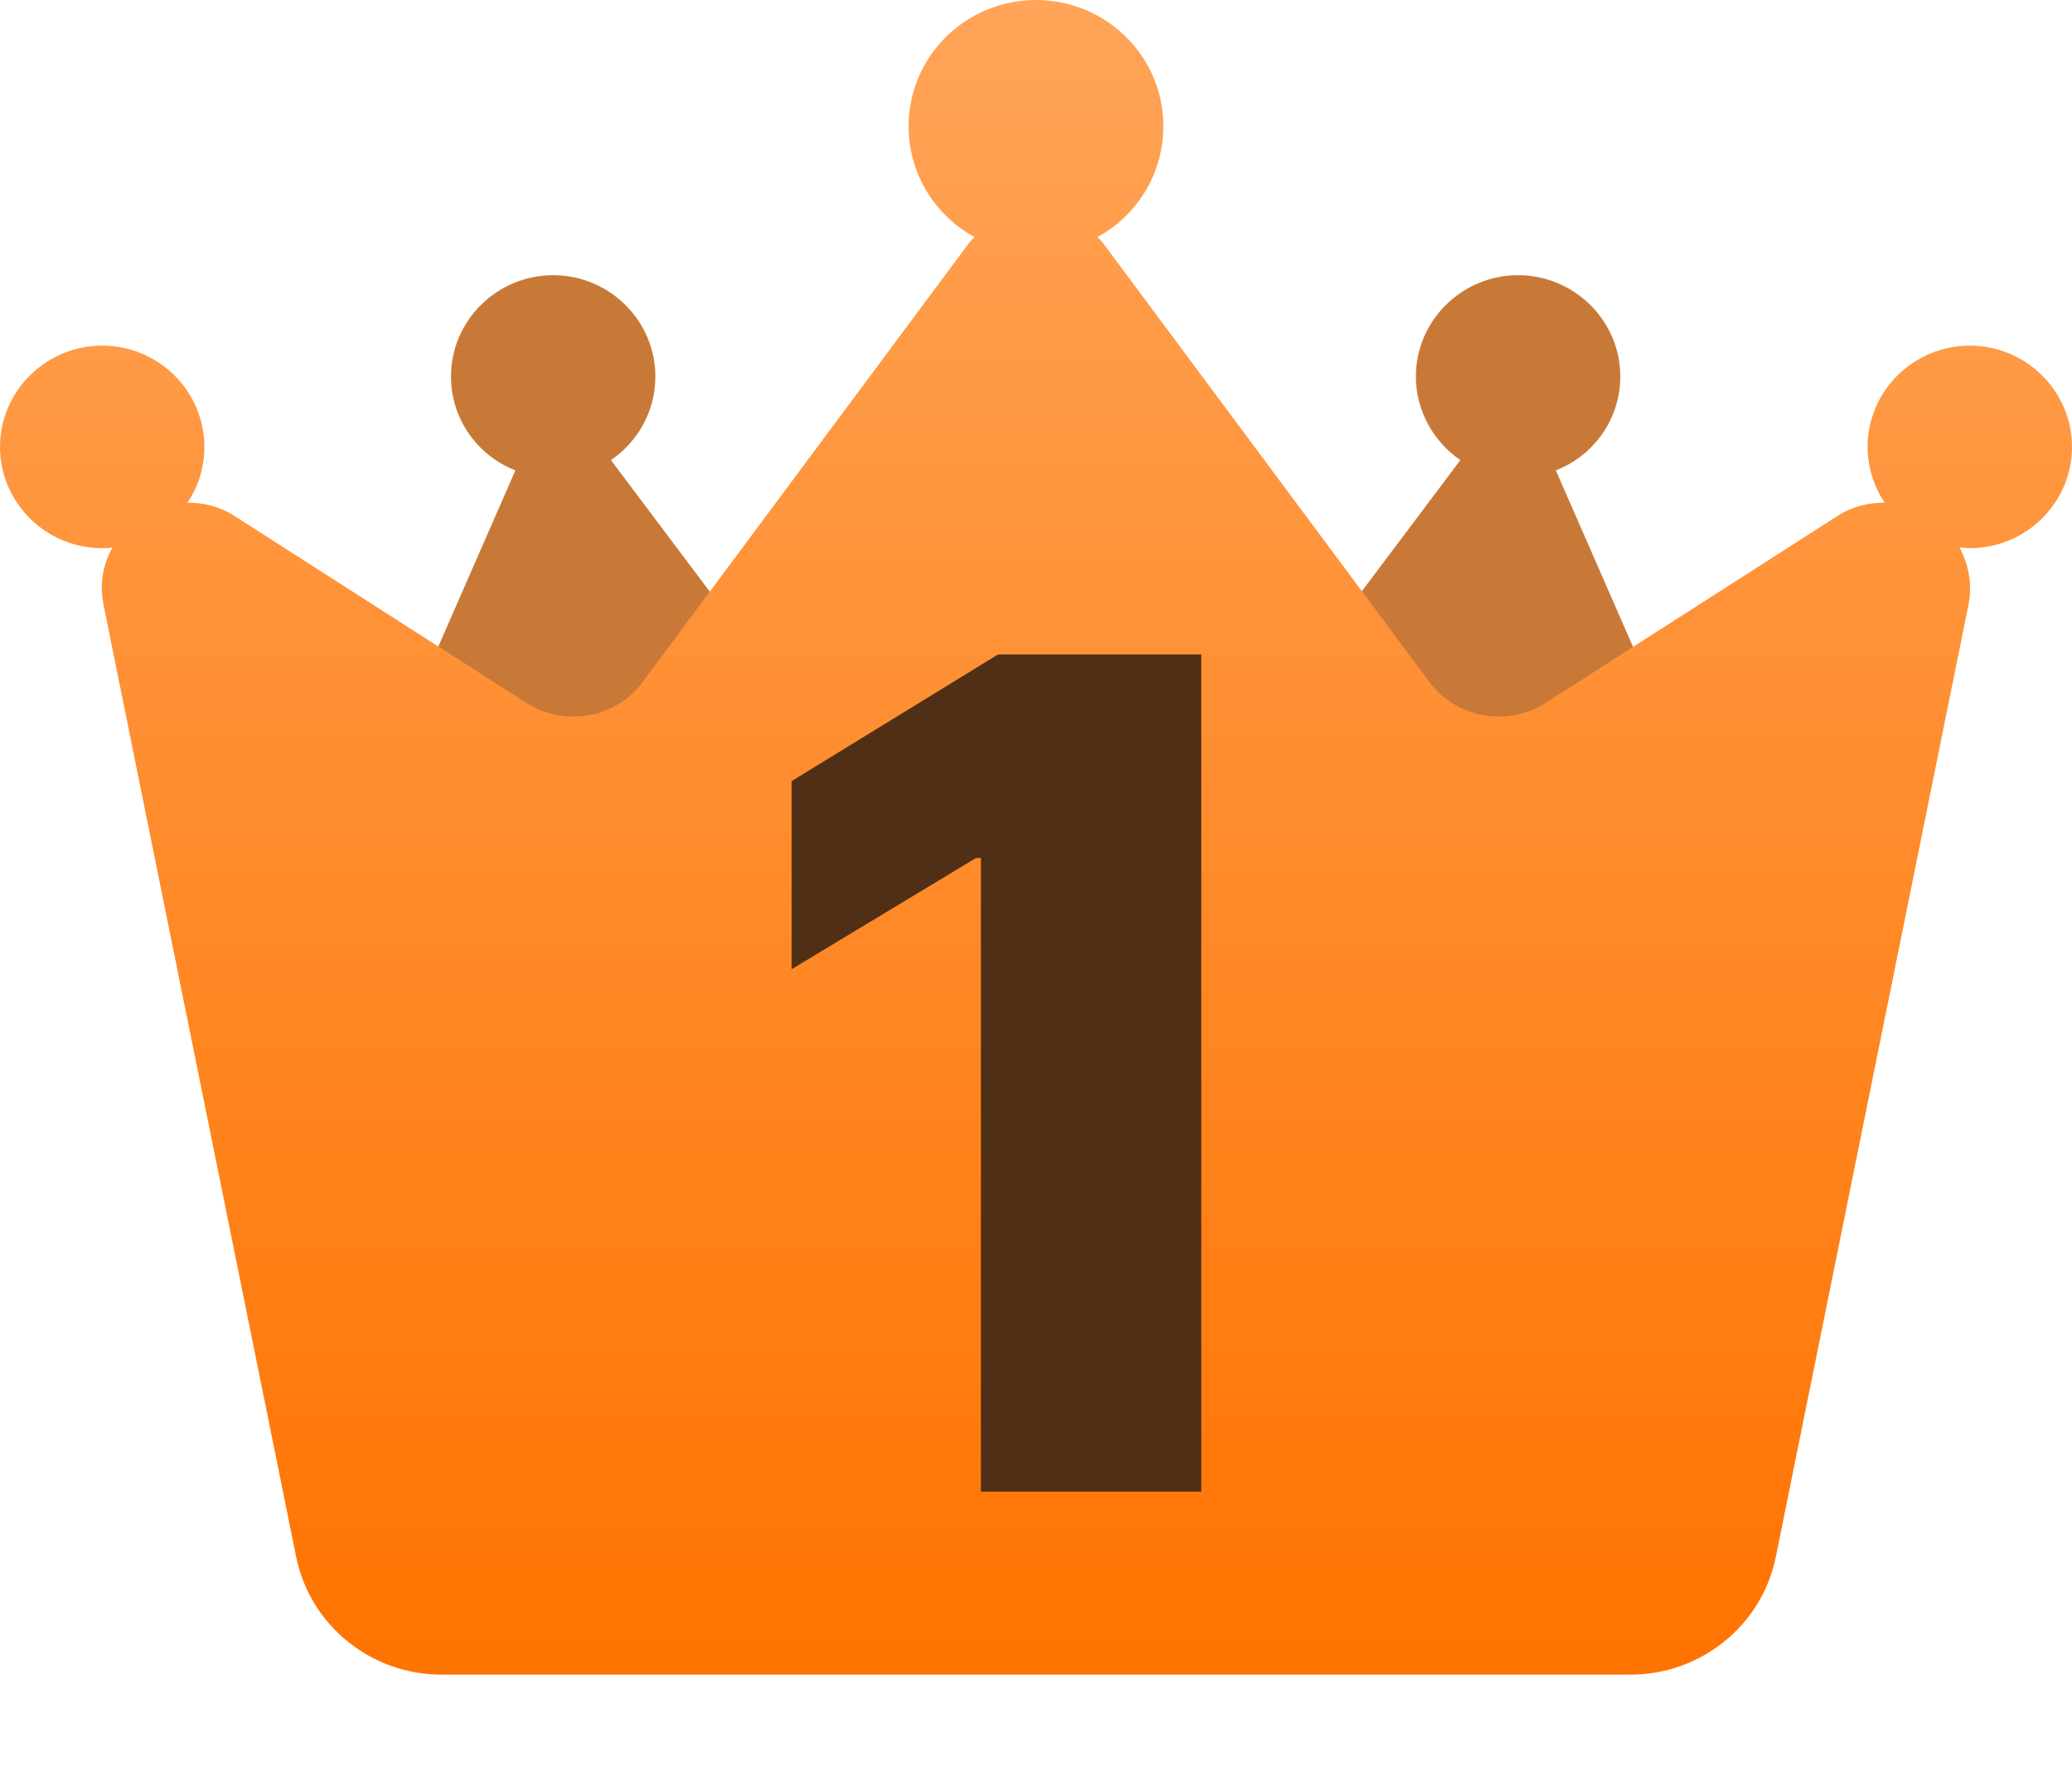 <svg width="35" height="30" viewBox="0 0 35 30" fill="none" xmlns="http://www.w3.org/2000/svg">
<path fill-rule="evenodd" clip-rule="evenodd" d="M10.32 7.773L14.298 13.066L6.054 14.008L8.706 7.946C8.068 7.699 7.618 7.079 7.618 6.36C7.618 5.418 8.393 4.649 9.344 4.649C10.295 4.649 11.07 5.418 11.07 6.36C11.07 6.955 10.77 7.463 10.32 7.773ZM26.281 7.946L28.933 14.008L20.69 13.066L24.668 7.773C24.217 7.463 23.917 6.942 23.917 6.36C23.917 5.418 24.693 4.649 25.643 4.649C26.594 4.649 27.37 5.418 27.37 6.36C27.37 7.079 26.919 7.699 26.281 7.946Z" fill="#C97937"/>
<path d="M35 7.55C35 6.607 34.224 5.839 33.274 5.839C32.323 5.839 31.547 6.607 31.547 7.55C31.547 7.897 31.66 8.231 31.835 8.492C31.56 8.492 31.285 8.554 31.022 8.727L26.106 11.876C25.456 12.285 24.605 12.136 24.142 11.517L18.676 4.165C18.638 4.103 18.588 4.054 18.538 4.004C19.201 3.645 19.651 2.938 19.651 2.132C19.651 0.955 18.688 0 17.5 0C16.312 0 15.348 0.955 15.348 2.132C15.348 2.938 15.799 3.645 16.462 4.004C16.412 4.054 16.362 4.103 16.324 4.165L10.858 11.517C10.407 12.136 9.544 12.285 8.894 11.876L3.978 8.727C3.715 8.554 3.44 8.492 3.165 8.492C3.352 8.219 3.452 7.897 3.452 7.55C3.452 6.607 2.677 5.839 1.726 5.839C0.776 5.839 0 6.607 0 7.55C0 8.492 0.776 9.26 1.726 9.26C1.789 9.26 1.851 9.26 1.901 9.248C1.739 9.533 1.676 9.868 1.751 10.227L5.004 26.306C5.241 27.459 6.267 28.289 7.455 28.289H10.045H17.5H24.955H27.545C28.733 28.289 29.759 27.459 29.996 26.306L33.249 10.227C33.324 9.868 33.249 9.521 33.099 9.248C33.161 9.248 33.224 9.26 33.274 9.26C34.224 9.26 35 8.492 35 7.55Z" fill="url(#paint0_linear_349_1363)"/>
<path d="M20.292 11.055H16.86L13.373 13.195V16.372L16.487 14.494H16.57V25.198H20.292V11.055Z" fill="#4F2F15"/>
<defs>
<linearGradient id="paint0_linear_349_1363" x1="17.5" y1="0" x2="17.5" y2="28.289" gradientUnits="userSpaceOnUse">
<stop stop-color="#FFA458"/>
<stop offset="1" stop-color="#FF7300"/>
</linearGradient>
</defs>
</svg>
